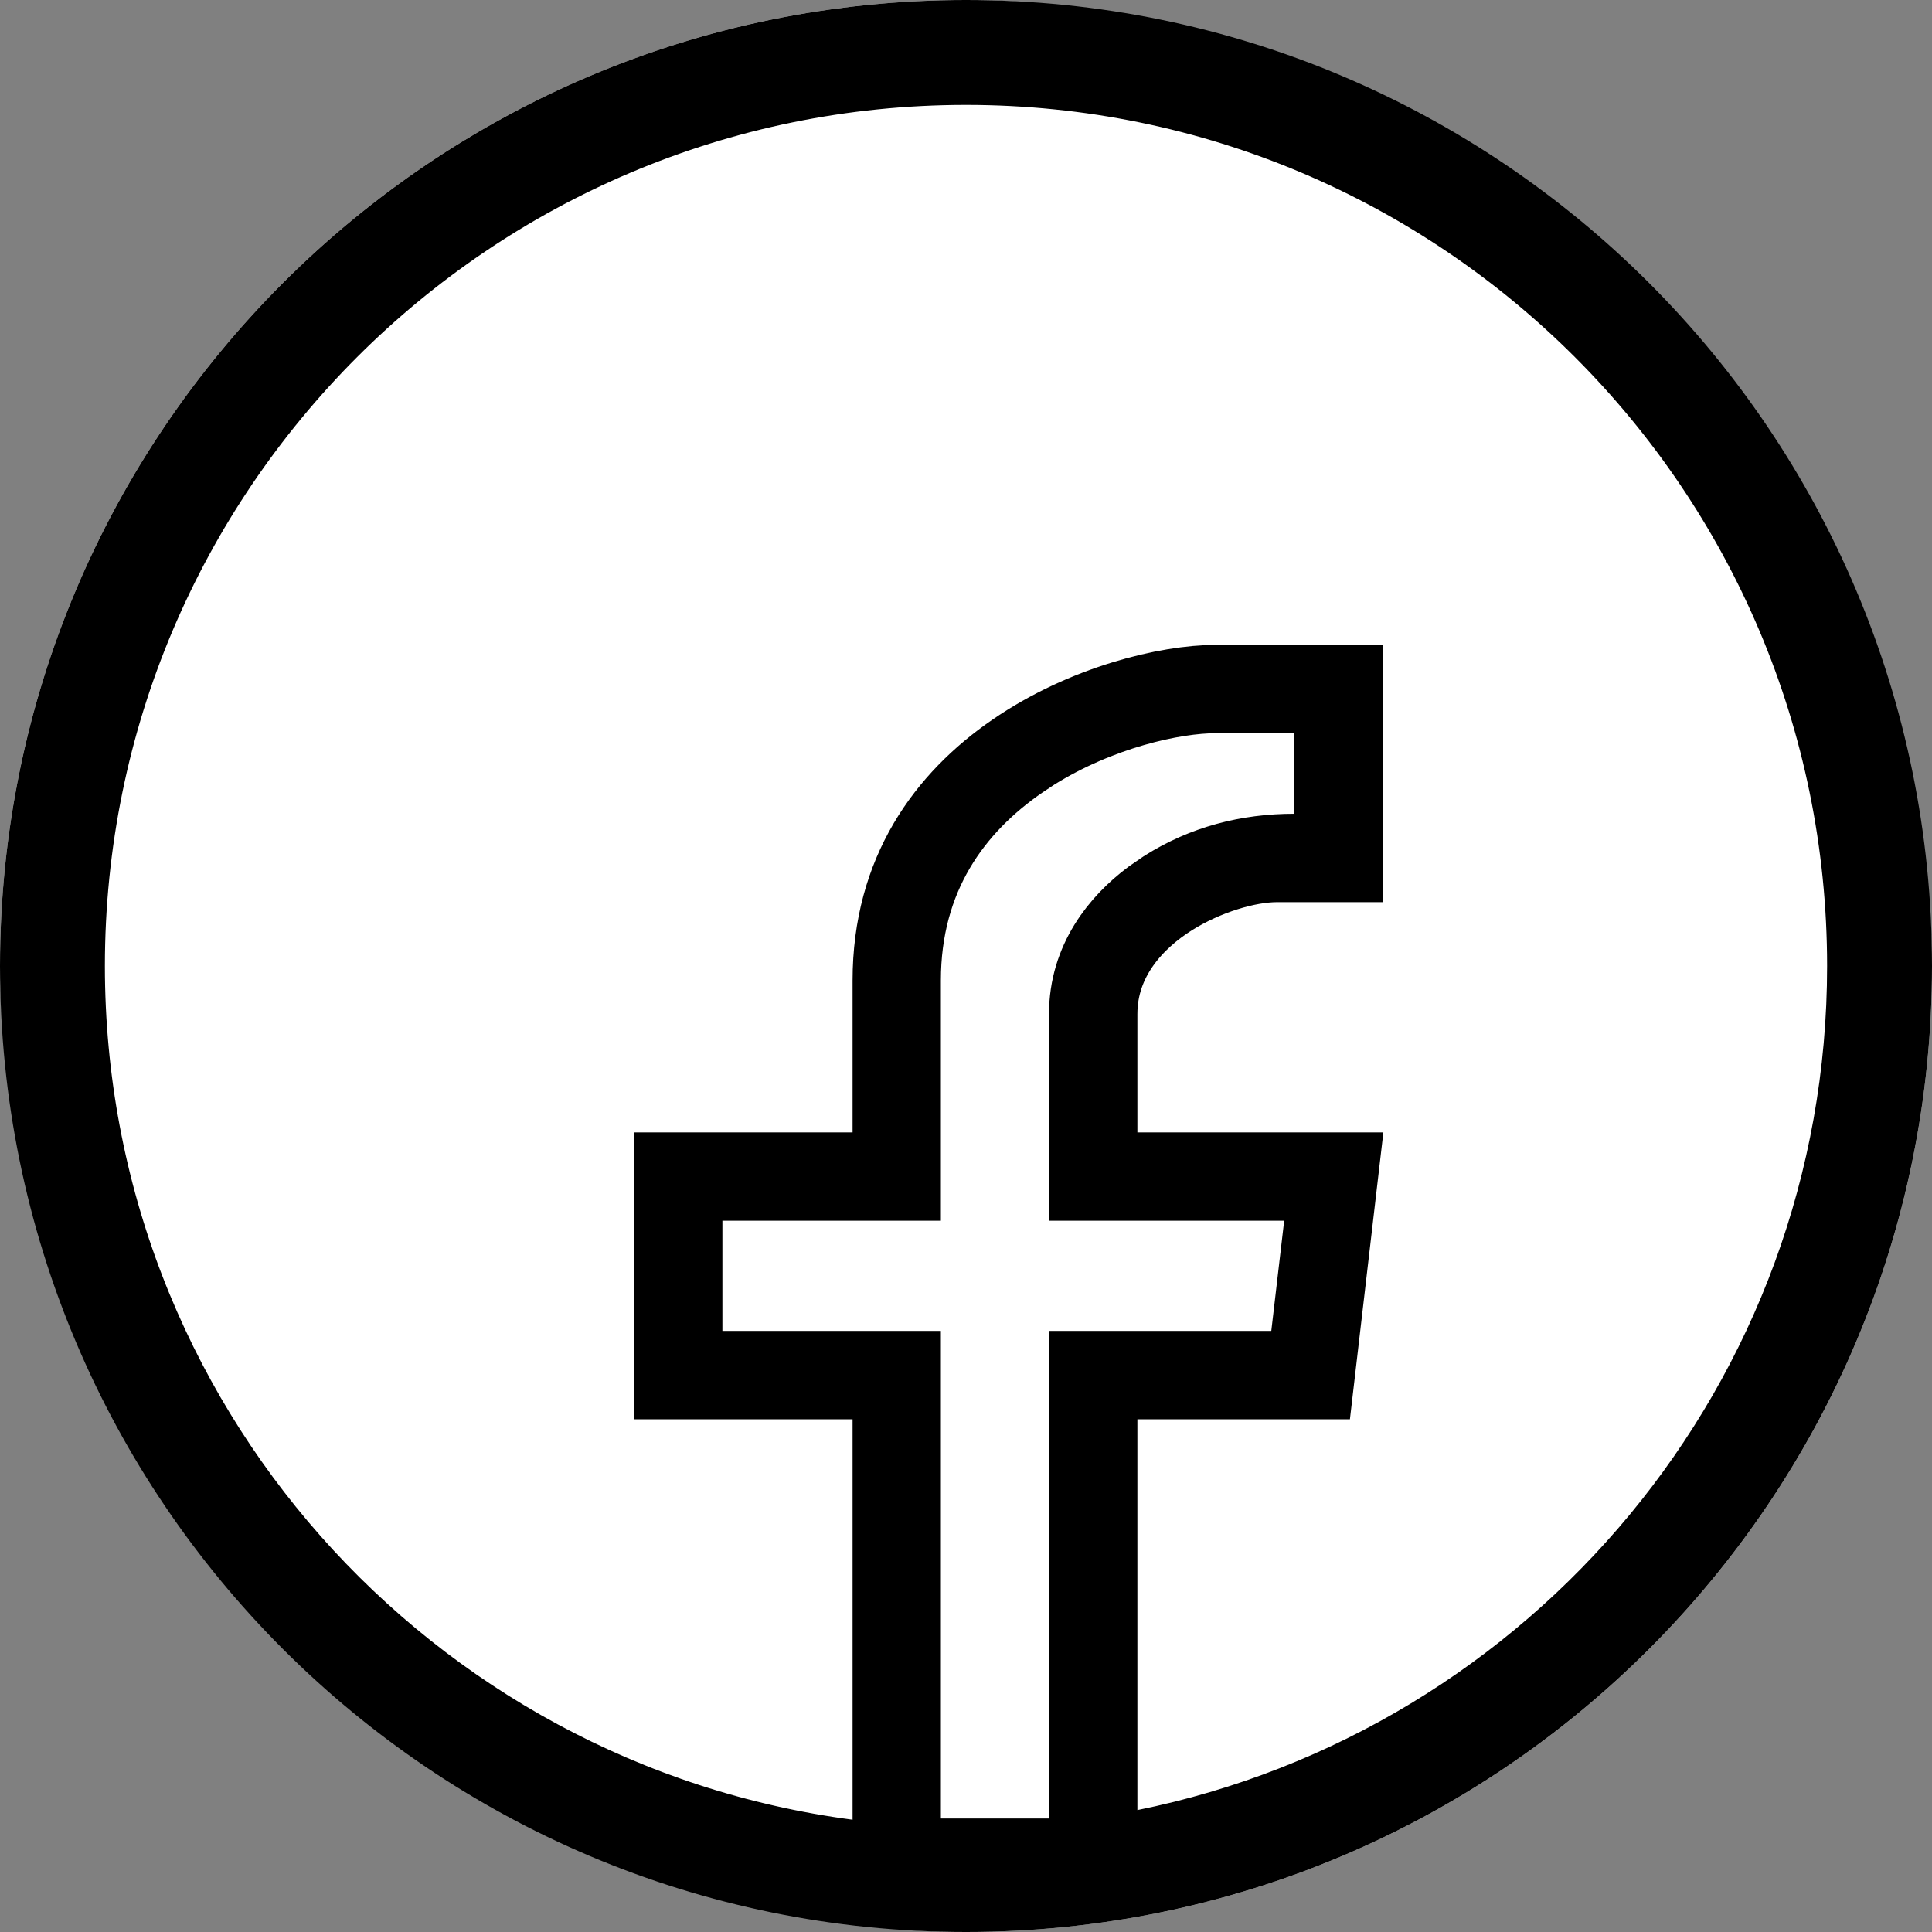 <svg width="24" height="24" viewBox="0 0 24 24" fill="none" xmlns="http://www.w3.org/2000/svg">
<rect x="0" y="0" width="24" height="24" fill="#808080" stroke="none"/>
<rect width="24" height="24" rx="12" fill="white"/>
<path d="M12 0.5C18.351 0.5 23.5 5.649 23.5 12C23.5 18.351 18.351 23.5 12 23.5C5.649 23.5 0.5 18.351 0.5 12C0.5 5.649 5.649 0.5 12 0.5ZM12 0.803C5.816 0.803 0.803 5.816 0.803 12C0.803 17.684 5.038 22.378 10.525 23.101L11.091 23.175V17.131H8.376V14.567H11.091V12.18C11.091 10.839 11.76 9.938 12.61 9.353C13.48 8.754 14.51 8.511 15.106 8.511H16.678V10.707H15.862C15.495 10.707 14.97 10.861 14.535 11.136C14.1 11.411 13.629 11.892 13.629 12.597V14.567H16.623L16.324 17.131H13.629V23.097L14.227 22.976C19.344 21.942 23.197 17.422 23.197 12C23.197 5.816 18.184 0.803 12 0.803ZM15.106 8.608C14.565 8.608 13.643 8.816 12.827 9.326L12.666 9.433C11.835 10.005 11.188 10.879 11.188 12.18V14.664H8.474V17.033H11.188V23.09H13.531V17.033H16.237L16.289 16.592L16.449 15.223L16.515 14.664H13.531V12.597C13.531 11.94 13.915 11.469 14.313 11.171L14.483 11.054C14.964 10.75 15.499 10.609 16.08 10.609H16.58V8.608H15.106Z" fill="black" stroke="black"/>
</svg>
